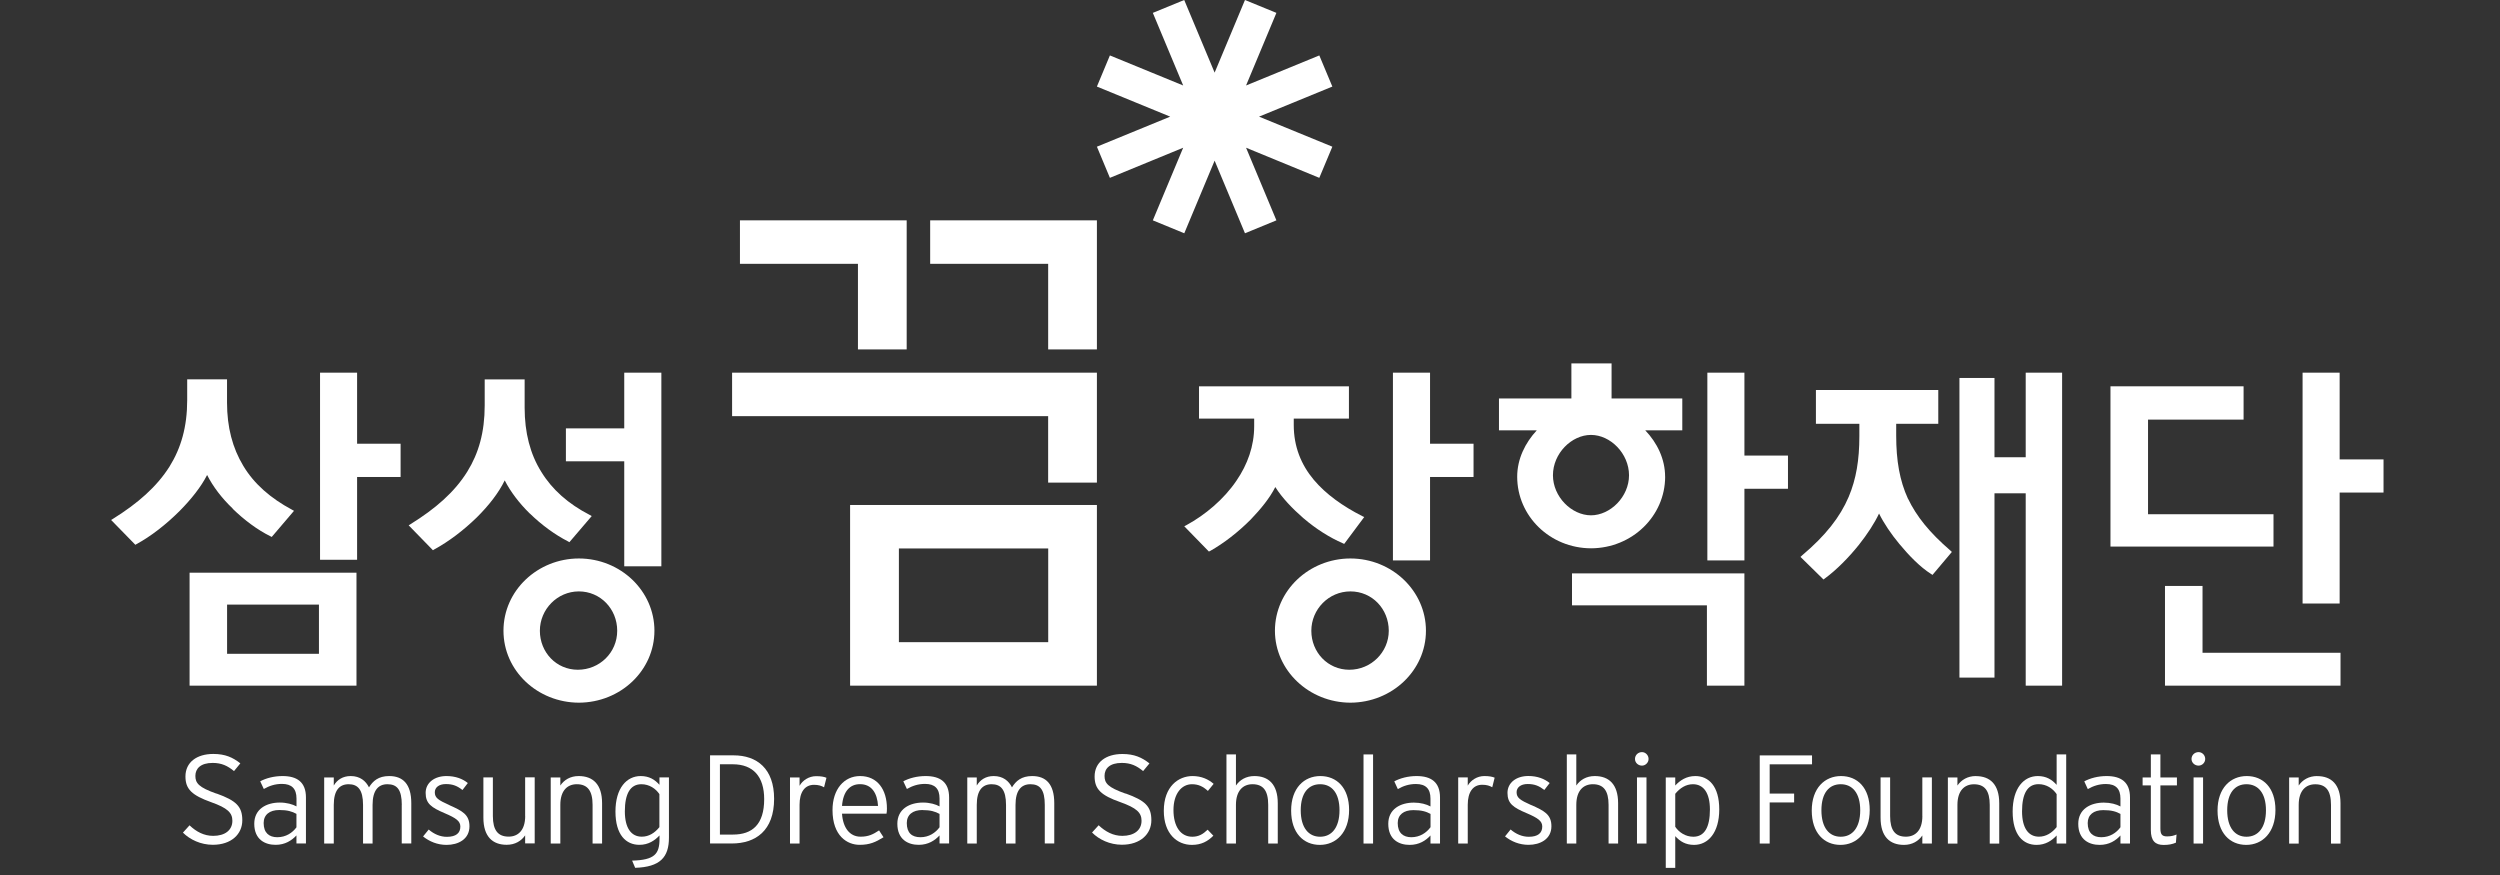 <svg width="180" height="63" viewBox="0 0 180 63" fill="none" xmlns="http://www.w3.org/2000/svg">
<rect x="0" y="0" width="180" height="63" fill="#333333" stroke="none"/>
<g clip-path="url(#clip0_22_157)">
<path d="M41.681 40.21C38.702 40.214 36.25 42.522 36.25 45.411C36.25 48.3 38.702 50.585 41.681 50.593C44.687 50.581 47.119 48.273 47.119 45.411C47.119 42.55 44.687 40.214 41.681 40.21ZM41.606 48.222C40.05 48.222 38.871 46.961 38.871 45.415C38.871 43.869 40.129 42.581 41.677 42.581C43.225 42.581 44.439 43.838 44.439 45.415C44.439 46.992 43.166 48.222 41.602 48.222H41.606Z" fill="white"/>
<path d="M16.751 36.628C17.584 37.442 18.535 38.15 19.467 38.61L19.565 38.66L21.168 36.78L21.015 36.694C19.49 35.877 18.296 34.845 17.517 33.541C16.743 32.26 16.346 30.765 16.346 28.985V27.311H13.478V28.806C13.478 30.737 13.034 32.256 12.209 33.587C11.281 35.059 9.91 36.246 8.153 37.344L8 37.438L9.745 39.225L9.839 39.17C10.873 38.61 11.973 37.749 12.932 36.791C13.761 35.954 14.48 35.051 14.912 34.199C15.333 35.032 15.981 35.884 16.755 36.616L16.751 36.628Z" fill="white"/>
<path d="M13.65 49.367H25.667V41.234H13.65V49.367ZM16.35 43.531H22.964V47.074H16.35V43.531Z" fill="white"/>
<path d="M25.711 26.832H23.043V40.303H25.711V34.343H28.843V31.948H25.711V26.832Z" fill="white"/>
<path d="M93.858 37.317C94.734 38.072 95.74 38.707 96.683 39.116L96.781 39.162L98.224 37.227L98.07 37.154C96.695 36.453 95.465 35.588 94.585 34.537C93.685 33.459 93.15 32.162 93.15 30.597V30.138H97.123V27.817H86.329V30.138H90.301V30.695C90.301 32.116 89.822 33.443 89.036 34.592C88.109 35.97 86.753 37.083 85.441 37.8L85.268 37.893L87.04 39.711L87.138 39.665C88.097 39.127 89.15 38.314 90.054 37.403C90.777 36.651 91.425 35.857 91.822 35.067C92.302 35.834 93.036 36.605 93.858 37.321V37.317Z" fill="white"/>
<path d="M113.184 43.585H122.898V49.367H125.597V41.284H113.184V43.585Z" fill="white"/>
<path d="M119.888 34.323C119.888 33.05 119.314 31.878 118.457 30.983H121.125V28.689H116.033V26.163H113.14V28.689H107.926V30.983H110.649C109.82 31.878 109.238 33.038 109.238 34.323C109.238 37.161 111.6 39.47 114.555 39.478C117.51 39.47 119.888 37.161 119.891 34.323H119.888ZM111.812 34.218C111.812 32.645 113.152 31.314 114.551 31.314C115.95 31.314 117.286 32.653 117.29 34.218C117.29 35.764 115.95 37.099 114.551 37.103C113.148 37.099 111.812 35.764 111.812 34.218Z" fill="white"/>
<path d="M125.598 26.832H122.93V40.35H125.598V35.191H128.734V32.801H125.598V26.832Z" fill="white"/>
<path d="M102.963 26.832H100.291V40.35H102.963V34.343H106.095V31.948H102.963V26.832Z" fill="white"/>
<path d="M163.692 37.025H154.658V30.212H161.538V27.814H151.954V39.353H163.692V37.025Z" fill="white"/>
<path d="M44.946 30.843H40.745V33.214H44.946V40.774H47.618V26.832H44.946V30.843Z" fill="white"/>
<path d="M38.155 36.978C38.989 37.792 39.959 38.501 40.894 38.979L40.996 39.038L42.604 37.157L42.447 37.068C40.922 36.281 39.751 35.25 38.969 33.965C38.171 32.692 37.774 31.142 37.774 29.359V27.315H34.898V29.192C34.898 31.123 34.462 32.637 33.652 33.945C32.725 35.444 31.334 36.636 29.573 37.73L29.424 37.823L31.172 39.618L31.259 39.563C32.296 39.003 33.369 38.189 34.324 37.259C35.185 36.406 35.908 35.483 36.34 34.588C36.753 35.398 37.385 36.231 38.148 36.978H38.155Z" fill="white"/>
<path d="M97.23 40.21C94.251 40.214 91.799 42.522 91.795 45.411C91.799 48.273 94.251 50.585 97.23 50.593C100.232 50.581 102.668 48.273 102.668 45.411C102.668 42.55 100.232 40.214 97.23 40.21ZM97.151 48.222C95.599 48.222 94.416 46.961 94.416 45.415C94.416 43.869 95.669 42.581 97.23 42.581C98.79 42.581 99.988 43.838 99.992 45.415C99.988 46.961 98.715 48.222 97.151 48.222Z" fill="white"/>
<path d="M158.582 42.188H155.879V49.367H168.517V47H158.582V42.188Z" fill="white"/>
<path d="M168.454 33.077V26.832H165.786V43.453H168.454V35.464H171.614V33.077H168.454Z" fill="white"/>
<path d="M145.851 32.922H143.603V27.214H141.08V48.787H143.603V35.518H145.851V49.367H148.472V26.832H145.851V32.922Z" fill="white"/>
<path d="M137.375 35.912C136.774 34.607 136.526 33.155 136.526 31.364V30.512H139.556V28.082H130.746V30.512H133.874V31.407C133.874 33.101 133.65 34.483 133.108 35.767C132.483 37.239 131.43 38.571 129.752 39.988L129.634 40.097L131.292 41.724L131.394 41.646C132.227 41.035 133.1 40.151 133.831 39.24C134.444 38.469 134.962 37.675 135.292 36.974C135.626 37.656 136.149 38.438 136.758 39.17C137.469 40.027 138.267 40.84 139.033 41.323L139.14 41.393L140.535 39.739L140.425 39.637C138.923 38.341 137.992 37.185 137.379 35.908L137.375 35.912Z" fill="white"/>
<path d="M15.588 57.142C14.307 56.69 14.067 56.386 14.067 55.865C14.067 55.343 14.436 54.93 15.312 54.93C15.953 54.93 16.385 55.137 16.849 55.518L17.305 54.961C16.767 54.537 16.216 54.284 15.36 54.284C14.161 54.284 13.352 54.887 13.352 55.907C13.352 56.822 13.823 57.262 15.203 57.757C16.373 58.173 16.731 58.512 16.731 59.096C16.731 59.77 16.201 60.182 15.348 60.182C14.688 60.182 14.13 59.883 13.646 59.423L13.171 59.949C13.674 60.451 14.456 60.825 15.324 60.825C16.66 60.825 17.446 60.054 17.446 59.061C17.446 58.068 17.01 57.644 15.591 57.134L15.588 57.142Z" fill="white"/>
<path d="M20.35 55.876C19.725 55.876 19.155 56.028 18.735 56.254L18.994 56.807C19.387 56.581 19.8 56.441 20.303 56.441C21.002 56.441 21.348 56.783 21.348 57.496V58.06C21.065 57.905 20.633 57.784 20.146 57.784C19.195 57.784 18.307 58.239 18.307 59.31C18.307 60.459 19.096 60.828 19.843 60.828C20.531 60.828 21.002 60.513 21.344 60.151V60.731H22.028V57.414C22.028 56.308 21.38 55.876 20.35 55.876ZM21.348 59.563C21.057 59.96 20.586 60.28 19.965 60.28C19.379 60.28 18.983 59.968 18.983 59.26C18.983 58.664 19.407 58.321 20.11 58.321C20.696 58.321 21.034 58.426 21.344 58.598V59.559L21.348 59.563Z" fill="white"/>
<path d="M28.925 57.947V60.731H29.613V57.831C29.613 56.441 29.003 55.876 28.021 55.876C27.243 55.876 26.85 56.234 26.567 56.69C26.339 56.234 25.927 55.876 25.251 55.876C24.681 55.876 24.276 56.145 24.032 56.558V55.977H23.341V60.735H24.032V57.951C24.032 56.896 24.445 56.464 25.105 56.464C25.765 56.464 26.139 56.861 26.139 57.951V60.735H26.826V57.951C26.826 56.896 27.243 56.464 27.895 56.464C28.591 56.464 28.929 56.861 28.929 57.951L28.925 57.947Z" fill="white"/>
<path d="M32.363 57.971C31.549 57.605 31.306 57.445 31.306 57.044C31.306 56.702 31.597 56.453 32.103 56.453C32.61 56.453 32.925 56.589 33.298 56.881L33.683 56.379C33.318 56.079 32.807 55.876 32.143 55.876C31.274 55.876 30.646 56.363 30.646 57.087C30.646 57.85 31.047 58.138 32.009 58.547C32.858 58.909 33.145 59.127 33.145 59.517C33.145 59.98 32.834 60.252 32.174 60.252C31.699 60.252 31.251 60.058 30.866 59.727L30.461 60.225C30.921 60.591 31.494 60.832 32.155 60.832C32.988 60.832 33.801 60.428 33.801 59.493C33.801 58.641 33.271 58.38 32.363 57.975V57.971Z" fill="white"/>
<path d="M37.814 58.753C37.814 59.797 37.287 60.237 36.627 60.237C35.853 60.237 35.487 59.777 35.487 58.753V55.974H34.804V58.87C34.804 60.237 35.468 60.825 36.482 60.825C37.091 60.825 37.535 60.544 37.81 60.147V60.727H38.498V55.97H37.81V58.749L37.814 58.753Z" fill="white"/>
<path d="M43.35 60.731V57.831C43.35 56.46 42.682 55.876 41.664 55.876C41.063 55.876 40.615 56.153 40.344 56.558V55.977H39.652V60.735H40.344V57.951C40.344 56.912 40.859 56.464 41.531 56.464C42.297 56.464 42.666 56.928 42.666 57.951V60.735H43.354L43.35 60.731Z" fill="white"/>
<path d="M45.512 61.965L45.732 62.483C47.516 62.425 48.164 61.739 48.164 60.307V55.974H47.481V56.507C47.143 56.125 46.734 55.876 46.129 55.876C45.119 55.876 44.313 56.741 44.313 58.43C44.313 60.12 45.076 60.828 46.039 60.828C46.687 60.828 47.147 60.513 47.485 60.151V60.396C47.485 61.502 47.119 61.919 45.516 61.965H45.512ZM46.208 60.241C45.449 60.241 44.989 59.618 44.989 58.422C44.989 57.142 45.382 56.464 46.18 56.464C46.75 56.464 47.214 56.783 47.477 57.177V59.555C47.139 59.976 46.718 60.241 46.204 60.241H46.208Z" fill="white"/>
<path d="M55.736 57.515C55.736 55.339 54.499 54.385 52.817 54.385H51.123V60.731H52.687C54.4 60.731 55.736 59.816 55.736 57.511V57.515ZM51.838 55.028H52.762C54.235 55.028 55.021 55.919 55.021 57.539C55.021 59.365 54.161 60.089 52.777 60.089H51.834V55.028H51.838Z" fill="white"/>
<path d="M57.568 56.565V55.977H56.88V60.735H57.568V57.944C57.568 57.033 57.941 56.507 58.613 56.507C58.931 56.507 59.143 56.577 59.332 56.686L59.505 56.001C59.344 55.927 59.112 55.884 58.758 55.884C58.243 55.884 57.784 56.188 57.572 56.573L57.568 56.565Z" fill="white"/>
<path d="M63.612 60.28L63.293 59.789C62.853 60.081 62.523 60.241 61.961 60.241C61.179 60.241 60.692 59.598 60.625 58.586H63.828C63.851 58.473 63.859 58.376 63.859 58.212C63.859 56.853 63.179 55.876 61.926 55.876C60.782 55.876 59.941 56.815 59.941 58.325C59.941 60.198 61.01 60.828 61.891 60.828C62.614 60.828 63.038 60.638 63.616 60.28H63.612ZM61.918 56.46C62.759 56.46 63.164 57.103 63.219 58.029H60.625C60.704 56.966 61.203 56.46 61.918 56.46Z" fill="white"/>
<path d="M66.146 60.828C66.834 60.828 67.309 60.513 67.647 60.151V60.731H68.335V57.414C68.335 56.308 67.686 55.876 66.649 55.876C66.024 55.876 65.458 56.028 65.038 56.254L65.297 56.807C65.69 56.581 66.103 56.441 66.606 56.441C67.309 56.441 67.647 56.783 67.647 57.496V58.06C67.368 57.905 66.936 57.784 66.456 57.784C65.501 57.784 64.609 58.239 64.609 59.31C64.609 60.459 65.399 60.828 66.146 60.828ZM66.413 58.325C66.995 58.325 67.337 58.43 67.647 58.602V59.563C67.356 59.96 66.889 60.28 66.272 60.28C65.655 60.28 65.289 59.968 65.289 59.26C65.289 58.664 65.714 58.321 66.417 58.321L66.413 58.325Z" fill="white"/>
<path d="M75.224 57.947V60.731H75.907V57.831C75.907 56.441 75.298 55.876 74.316 55.876C73.538 55.876 73.145 56.234 72.862 56.69C72.634 56.234 72.225 55.876 71.546 55.876C70.976 55.876 70.575 56.145 70.327 56.558V55.977H69.644V60.735H70.327V57.951C70.327 56.896 70.74 56.464 71.4 56.464C72.06 56.464 72.434 56.861 72.434 57.951V60.735H73.117V57.951C73.117 56.896 73.538 56.464 74.19 56.464C74.882 56.464 75.224 56.861 75.224 57.951V57.947Z" fill="white"/>
<path d="M81.044 57.142C79.763 56.69 79.527 56.39 79.527 55.865C79.527 55.339 79.892 54.93 80.769 54.93C81.413 54.93 81.841 55.136 82.305 55.518L82.761 54.965C82.223 54.541 81.672 54.288 80.816 54.288C79.617 54.288 78.812 54.887 78.812 55.907C78.812 56.822 79.275 57.266 80.662 57.753C81.834 58.173 82.191 58.508 82.191 59.096C82.191 59.766 81.661 60.182 80.808 60.182C80.148 60.182 79.59 59.879 79.102 59.419L78.627 59.941C79.13 60.451 79.912 60.821 80.776 60.821C82.109 60.821 82.898 60.05 82.898 59.057C82.898 58.064 82.462 57.64 81.044 57.13V57.142Z" fill="white"/>
<path d="M85.818 56.464C86.301 56.464 86.623 56.636 86.969 56.947L87.382 56.437C87.004 56.11 86.509 55.876 85.861 55.876C84.855 55.876 83.794 56.616 83.794 58.38C83.794 60.038 84.757 60.832 85.818 60.832C86.49 60.832 86.957 60.579 87.362 60.17L86.949 59.738C86.623 60.054 86.309 60.245 85.845 60.245C84.993 60.245 84.49 59.493 84.49 58.321C84.49 57.149 85.071 56.464 85.822 56.464H85.818Z" fill="white"/>
<path d="M90.317 55.876C89.715 55.876 89.263 56.153 88.988 56.558V54.319H88.305V60.735H88.988V57.951C88.988 56.908 89.515 56.464 90.179 56.464C90.949 56.464 91.311 56.924 91.311 57.951V60.735H91.999V57.831C91.999 56.464 91.331 55.876 90.313 55.876H90.317Z" fill="white"/>
<path d="M95.064 55.876C93.897 55.876 92.962 56.741 92.962 58.36C92.962 59.98 93.858 60.832 95.029 60.832C96.2 60.832 97.135 59.937 97.135 58.321C97.135 56.706 96.231 55.876 95.064 55.876ZM95.049 60.245C94.216 60.245 93.653 59.594 93.653 58.341C93.653 57.087 94.216 56.464 95.049 56.464C95.882 56.464 96.444 57.091 96.444 58.341C96.444 59.59 95.878 60.245 95.049 60.245Z" fill="white"/>
<path d="M98.861 54.319H98.173V60.735H98.861V54.319Z" fill="white"/>
<path d="M101.996 55.876C101.375 55.876 100.805 56.032 100.388 56.258L100.644 56.815C101.037 56.585 101.449 56.449 101.952 56.449C102.656 56.449 102.994 56.795 102.994 57.496V58.064C102.711 57.905 102.278 57.788 101.799 57.788C100.844 57.788 99.956 58.243 99.956 59.314C99.956 60.466 100.742 60.832 101.493 60.832C102.18 60.832 102.656 60.521 102.994 60.155V60.735H103.681V57.418C103.681 56.308 103.033 55.876 101.996 55.876ZM102.994 59.563C102.703 59.96 102.231 60.28 101.614 60.28C101.033 60.28 100.636 59.968 100.636 59.263C100.636 58.664 101.06 58.329 101.764 58.329C102.349 58.329 102.687 58.43 102.998 58.602V59.563H102.994Z" fill="white"/>
<path d="M105.678 56.565V55.974H104.99V60.735H105.678V57.944C105.678 57.036 106.051 56.503 106.719 56.503C107.042 56.503 107.25 56.573 107.442 56.682L107.615 55.993C107.454 55.923 107.222 55.876 106.869 55.876C106.354 55.876 105.894 56.18 105.678 56.565Z" fill="white"/>
<path d="M110.256 57.971C109.439 57.605 109.195 57.441 109.195 57.04C109.195 56.698 109.49 56.449 109.993 56.449C110.496 56.449 110.818 56.589 111.192 56.877L111.577 56.379C111.207 56.079 110.7 55.872 110.04 55.872C109.168 55.872 108.539 56.359 108.539 57.087C108.539 57.85 108.944 58.138 109.907 58.543C110.755 58.905 111.042 59.123 111.042 59.513C111.042 59.98 110.728 60.248 110.076 60.248C109.596 60.248 109.148 60.054 108.763 59.723L108.362 60.221C108.818 60.587 109.396 60.828 110.056 60.828C110.885 60.828 111.702 60.424 111.702 59.489C111.702 58.633 111.172 58.376 110.264 57.967L110.256 57.971Z" fill="white"/>
<path d="M114.823 55.876C114.217 55.876 113.769 56.153 113.494 56.558V54.319H112.811V60.735H113.494V57.951C113.494 56.908 114.017 56.464 114.685 56.464C115.451 56.464 115.817 56.924 115.817 57.951V60.735H116.504V57.831C116.504 56.464 115.836 55.876 114.823 55.876Z" fill="white"/>
<path d="M118.547 55.974H117.863V60.735H118.547V55.974Z" fill="white"/>
<path d="M118.222 54.152C117.939 54.152 117.719 54.37 117.719 54.646C117.719 54.907 117.939 55.125 118.222 55.125C118.473 55.125 118.697 54.907 118.697 54.646C118.697 54.37 118.473 54.152 118.222 54.152Z" fill="white"/>
<path d="M122.064 55.876C121.416 55.876 120.956 56.192 120.618 56.558V55.977H119.935V62.487H120.618V60.202C120.956 60.579 121.369 60.832 121.974 60.832C122.98 60.832 123.786 59.96 123.786 58.278C123.786 56.596 123.023 55.876 122.064 55.876ZM121.919 60.245C121.353 60.245 120.886 59.925 120.618 59.528V57.153C120.956 56.741 121.381 56.464 121.892 56.464C122.654 56.464 123.114 57.091 123.114 58.286C123.114 59.563 122.721 60.245 121.919 60.245Z" fill="white"/>
<path d="M127.416 55.031H130.466V54.389H126.701V60.735H127.416V57.776H129.177V57.138H127.416V55.031Z" fill="white"/>
<path d="M132.553 55.876C131.385 55.876 130.446 56.741 130.446 58.36C130.446 59.98 131.346 60.832 132.513 60.832C133.68 60.832 134.62 59.937 134.62 58.321C134.62 56.706 133.724 55.876 132.553 55.876ZM132.533 60.245C131.7 60.245 131.142 59.594 131.142 58.341C131.142 57.087 131.7 56.464 132.533 56.464C133.366 56.464 133.936 57.091 133.936 58.341C133.936 59.59 133.37 60.245 132.533 60.245Z" fill="white"/>
<path d="M138.411 58.753C138.411 59.797 137.893 60.241 137.225 60.241C136.454 60.241 136.089 59.781 136.089 58.753V55.974H135.401V58.874C135.401 60.245 136.069 60.832 137.087 60.832C137.684 60.832 138.132 60.556 138.408 60.155V60.735H139.095V55.974H138.408V58.753H138.411Z" fill="white"/>
<path d="M142.263 55.876C141.662 55.876 141.214 56.153 140.935 56.558V55.977H140.247V60.739H140.935V57.955C140.935 56.912 141.457 56.468 142.125 56.468C142.896 56.468 143.261 56.927 143.261 57.955V60.739H143.945V57.835C143.945 56.468 143.277 55.88 142.259 55.88L142.263 55.876Z" fill="white"/>
<path d="M148.078 56.511C147.74 56.129 147.328 55.876 146.723 55.876C145.717 55.876 144.911 56.741 144.911 58.434C144.911 60.128 145.67 60.832 146.632 60.832C147.281 60.832 147.737 60.521 148.078 60.155V60.735H148.766V54.319H148.078V56.515V56.511ZM148.078 59.551C147.74 59.968 147.316 60.241 146.805 60.241C146.047 60.241 145.587 59.618 145.587 58.419C145.587 57.138 145.98 56.46 146.778 56.46C147.347 56.46 147.807 56.776 148.078 57.177V59.551Z" fill="white"/>
<path d="M151.678 55.876C151.053 55.876 150.487 56.032 150.067 56.258L150.322 56.815C150.719 56.585 151.132 56.449 151.631 56.449C152.334 56.449 152.672 56.795 152.672 57.496V58.064C152.389 57.905 151.957 57.788 151.474 57.788C150.527 57.788 149.635 58.243 149.635 59.314C149.635 60.466 150.425 60.832 151.175 60.832C151.863 60.832 152.334 60.521 152.672 60.155V60.735H153.36V57.418C153.36 56.308 152.712 55.876 151.678 55.876ZM152.672 59.563C152.382 59.96 151.914 60.28 151.289 60.28C150.708 60.28 150.315 59.968 150.315 59.263C150.315 58.664 150.735 58.329 151.438 58.329C152.024 58.329 152.362 58.43 152.672 58.602V59.563Z" fill="white"/>
<path d="M155.549 54.319H154.861V55.977H154.268V56.55H154.861V59.762C154.861 60.548 155.183 60.836 155.78 60.836C156.142 60.836 156.397 60.786 156.665 60.673L156.712 60.085C156.492 60.175 156.311 60.221 156.032 60.221C155.667 60.221 155.549 60.077 155.549 59.649V56.55H156.739V55.977H155.549V54.319Z" fill="white"/>
<path d="M158.296 54.152C158.013 54.152 157.789 54.37 157.789 54.646C157.789 54.907 158.013 55.125 158.296 55.125C158.555 55.125 158.775 54.907 158.775 54.646C158.775 54.37 158.555 54.152 158.296 54.152Z" fill="white"/>
<path d="M158.621 55.974H157.938V60.735H158.621V55.974Z" fill="white"/>
<path d="M161.765 55.876C160.598 55.876 159.663 56.741 159.663 58.36C159.663 59.98 160.559 60.832 161.73 60.832C162.901 60.832 163.832 59.937 163.832 58.321C163.832 56.706 162.936 55.876 161.765 55.876ZM161.746 60.245C160.917 60.245 160.359 59.594 160.359 58.341C160.359 57.087 160.917 56.464 161.746 56.464C162.575 56.464 163.149 57.091 163.149 58.341C163.149 59.59 162.583 60.245 161.746 60.245Z" fill="white"/>
<path d="M166.834 55.876C166.229 55.876 165.781 56.153 165.506 56.558V55.977H164.818V60.739H165.506V57.955C165.506 56.912 166.029 56.468 166.697 56.468C167.471 56.468 167.832 56.927 167.832 57.955V60.739H168.516V57.835C168.516 56.468 167.848 55.88 166.834 55.88V55.876Z" fill="white"/>
<path d="M95.929 10.562L90.651 8.398L95.929 6.233L94.99 3.991L89.716 6.155L91.901 0.927L89.638 0L87.453 5.229L85.264 0L83.004 0.927L85.189 6.155L79.912 3.991L78.977 6.233L84.254 8.398L78.977 10.562L79.912 12.805L85.189 10.636L83.004 15.865L85.268 16.796L87.453 11.567L89.638 16.796L91.901 15.865L89.716 10.636L94.99 12.805L95.929 10.562Z" fill="white"/>
<path d="M61.772 25.158H65.281V15.865H53.276V18.995H61.772V25.158Z" fill="white"/>
<path d="M75.468 25.158H78.977V15.865H66.972V18.995H75.468V25.158Z" fill="white"/>
<path d="M52.711 29.963H75.467V34.748H78.977V26.832H52.711V29.963Z" fill="white"/>
<path d="M61.207 49.367H78.977V36.359H61.207V49.367ZM64.72 39.489H75.472V46.236H64.72V39.489Z" fill="white"/>
</g>
<defs>
<clipPath id="clip0_22_157">
<rect width="180" height="62.487" fill="white"/>
</clipPath>
</defs>
</svg>
